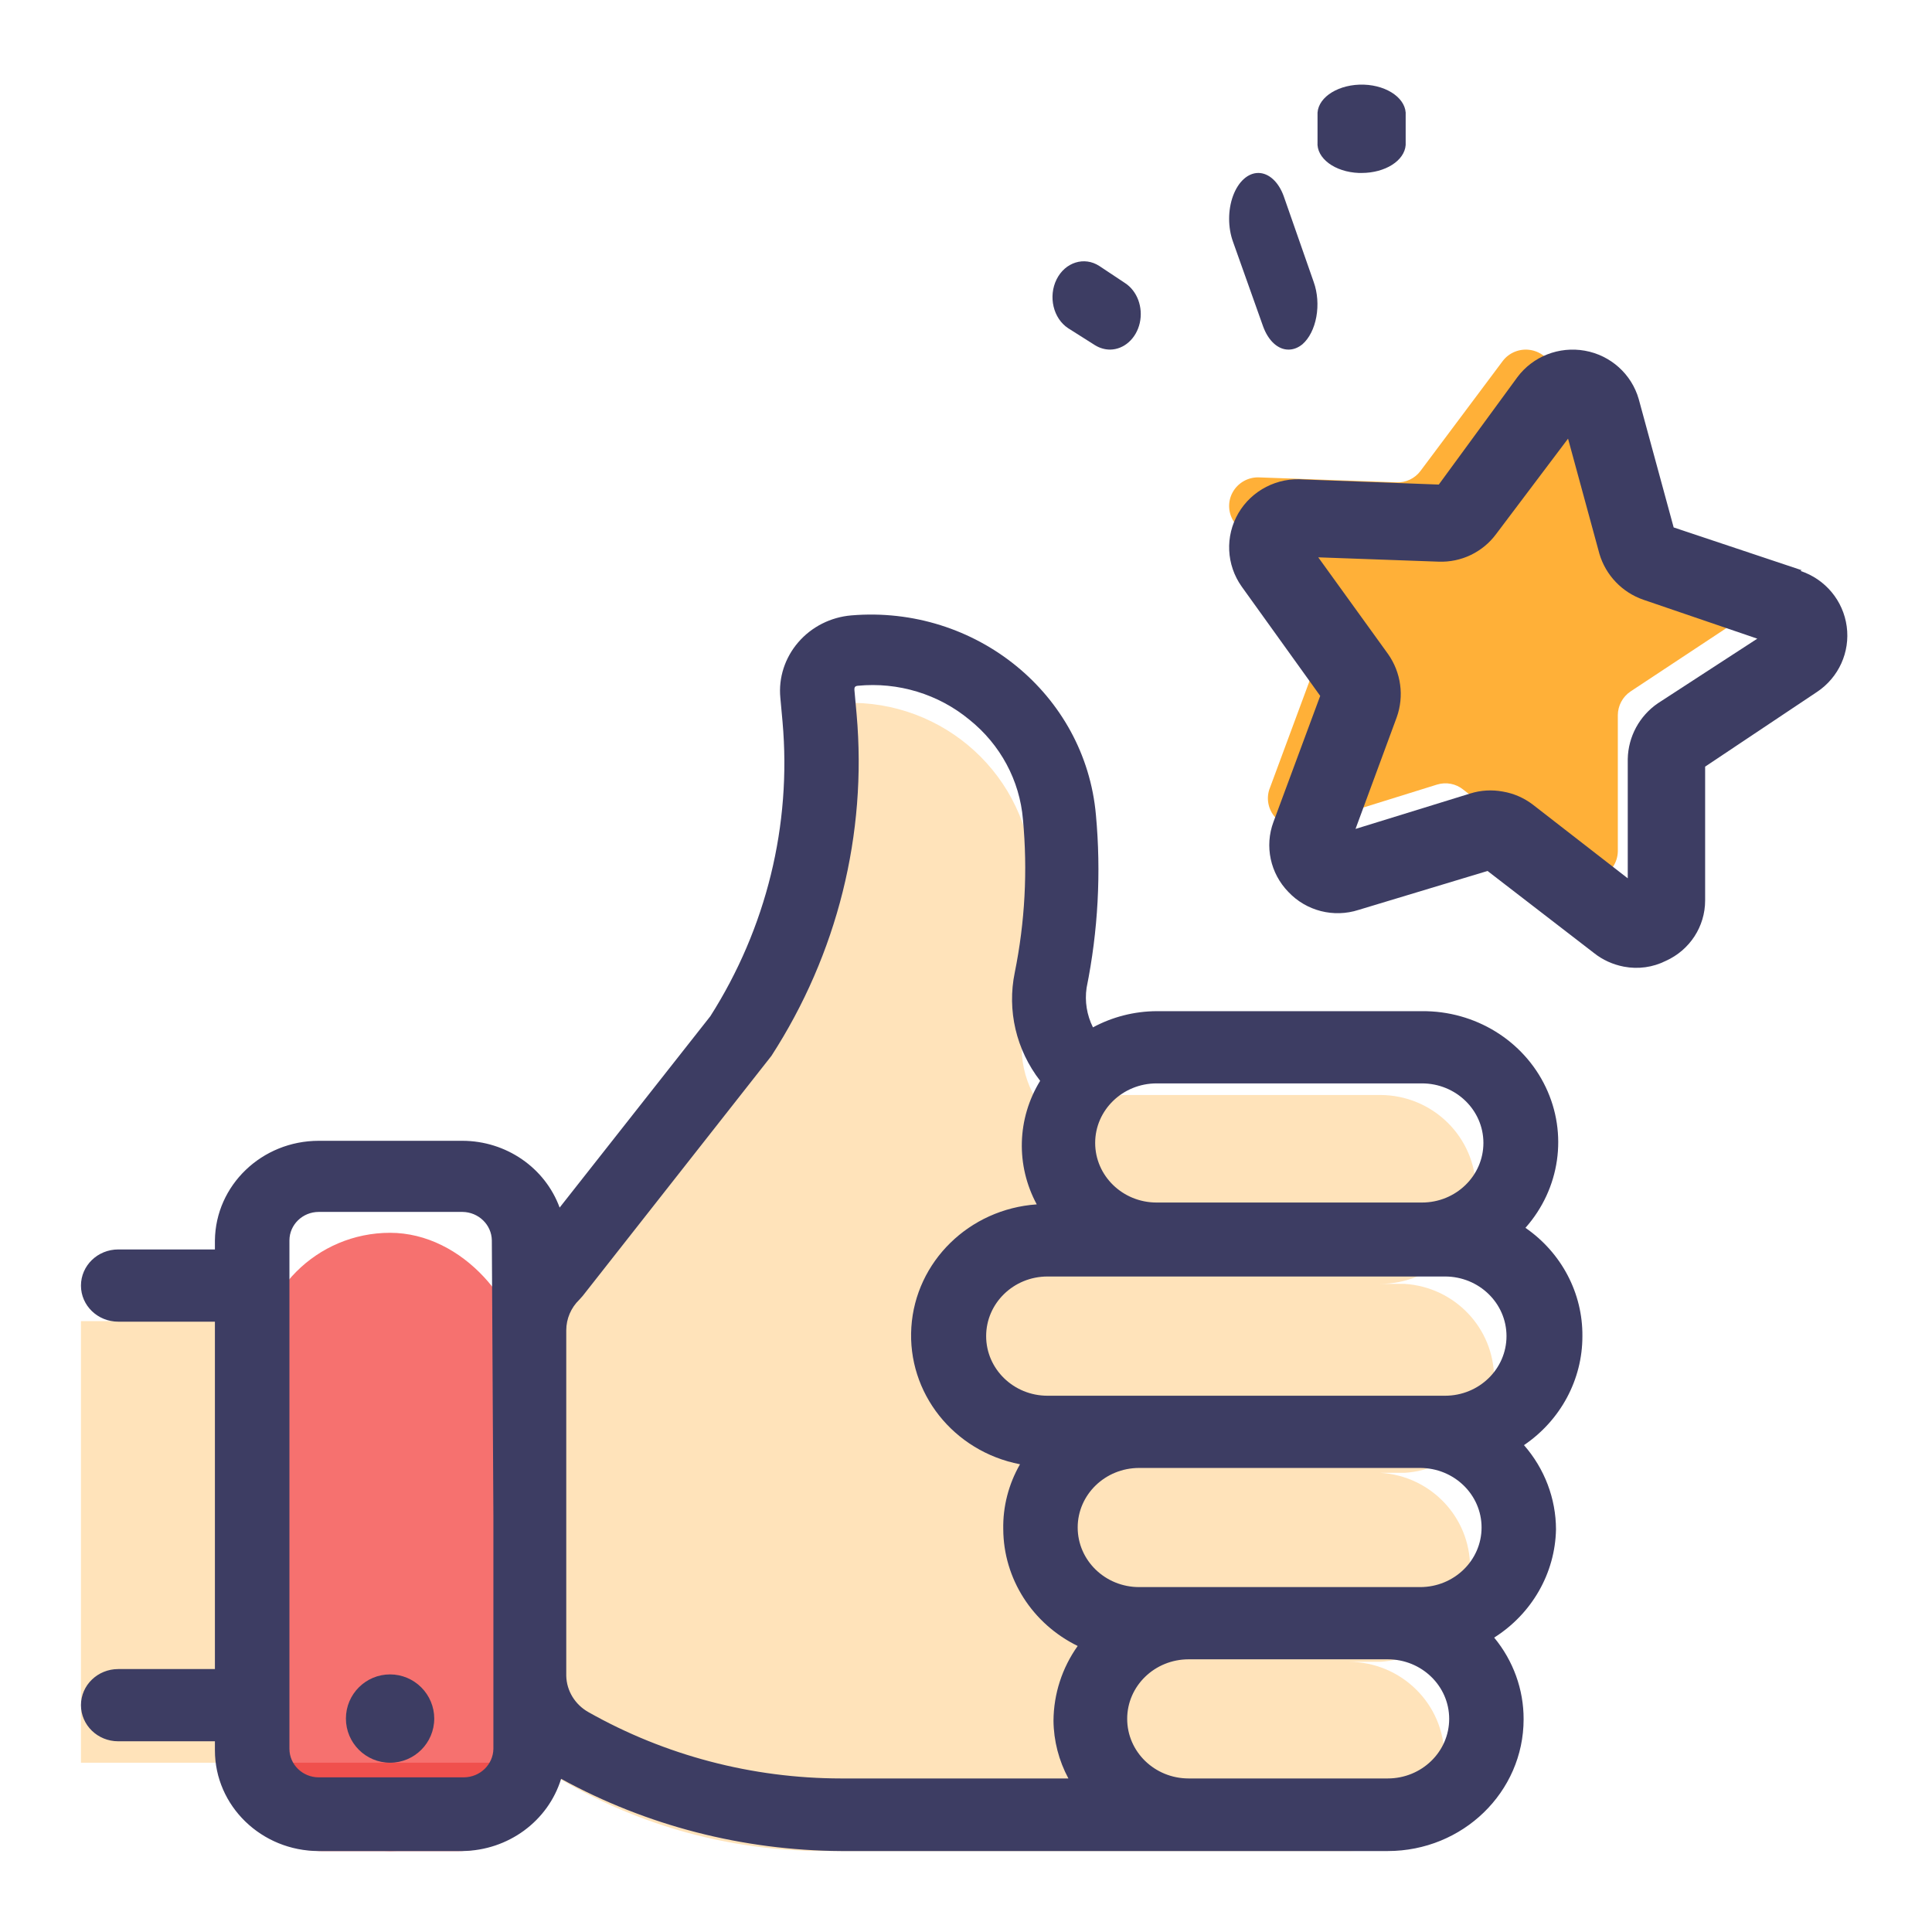 <?xml version="1.0" encoding="UTF-8" standalone="no"?>
<svg width="21px" height="21px" viewBox="0 0 21 21" version="1.1" xmlns="http://www.w3.org/2000/svg" xmlns:xlink="http://www.w3.org/1999/xlink">
    <!-- Generator: Sketch 49.3 (51167) - http://www.bohemiancoding.com/sketch -->
    <title>Group 3</title>
    <desc>Created with Sketch.</desc>
    <defs></defs>
    <g id="Symbols" stroke="none" stroke-width="1" fill="none" fill-rule="evenodd">
        <g id="Profile" transform="translate(-18, -192)">
            <g id="Group-6">
                <g transform="translate(16, 188)">
                    <g id="Group-3" transform="translate(0, 4)">
                        <rect id="Rectangle-path" x="0" y="1" width="24" height="24"></rect>
                        <rect id="Rectangle-path" fill="#F6716F" fill-rule="nonzero" x="4.8" y="13.4" width="2.88" height="6.72" rx="1.44"></rect>
                        <path d="M4.8,19.16 L4.8,19.632 C4.8,19.901 5.11,20.12 5.493,20.12 L6.987,20.12 C7.37,20.12 7.68,19.901 7.68,19.632 L7.68,19.16 L4.8,19.16 Z" id="Shape" fill="#F0504D" fill-rule="nonzero"></path>
                        <rect id="Rectangle-path" fill="#FFE3BA" fill-rule="nonzero" x="2.88" y="14.36" width="1.92" height="4.8"></rect>
                        <path d="M17.004,16.009 L17.266,16.009 C17.813,15.976 18.24,15.526 18.24,14.982 C18.24,14.438 17.813,13.989 17.266,13.955 L17.001,13.955 C17.573,13.955 18.038,13.498 18.042,12.93 C18.04,12.362 17.574,11.902 17.001,11.902 L14.246,11.902 C13.962,11.901 13.691,12.018 13.497,12.223 C13.191,11.966 13.049,11.565 13.126,11.175 C13.239,10.6 13.271,10.013 13.22,9.43 C13.125,8.352 12.166,7.554 11.078,7.647 C10.842,7.668 10.668,7.874 10.688,8.108 L10.711,8.367 C10.816,9.567 10.525,10.768 9.88,11.79 L7.93,14.334 C7.77,14.494 7.68,14.709 7.68,14.934 L7.68,18.612 C7.678,18.915 7.841,19.195 8.105,19.347 C8.967,19.851 9.949,20.118 10.949,20.12 L16.661,20.12 C17.234,20.12 17.699,19.659 17.699,19.091 C17.697,18.524 17.233,18.065 16.661,18.063 L17.004,18.063 C17.552,18.029 17.979,17.579 17.979,17.036 C17.979,16.492 17.552,16.042 17.004,16.009 Z" id="Shape" fill="#FFE3BA" fill-rule="nonzero"></path>
                        <path d="M18.887,4.028 L19.305,5.455 C19.335,5.552 19.409,5.629 19.505,5.662 L20.918,6.135 C21.029,6.177 21.106,6.277 21.118,6.393 C21.131,6.509 21.076,6.623 20.977,6.687 L19.723,7.516 C19.637,7.574 19.586,7.67 19.585,7.773 L19.585,9.254 C19.583,9.372 19.514,9.478 19.407,9.529 C19.3,9.58 19.173,9.567 19.079,9.495 L17.904,8.582 C17.825,8.518 17.718,8.498 17.62,8.528 L16.194,8.972 C16.078,9.011 15.949,8.978 15.865,8.889 C15.782,8.799 15.758,8.67 15.806,8.557 L16.324,7.159 C16.359,7.063 16.343,6.956 16.282,6.873 L15.417,5.679 C15.349,5.582 15.341,5.456 15.398,5.352 C15.455,5.248 15.566,5.185 15.684,5.189 L17.177,5.243 C17.28,5.248 17.379,5.201 17.44,5.119 L18.331,3.928 C18.401,3.832 18.522,3.784 18.64,3.805 C18.759,3.826 18.855,3.913 18.887,4.028 Z" id="Shape" fill="#FFB038" fill-rule="nonzero"></path>
                        <path d="M21.584,6.198 L20.192,5.733 L19.812,4.337 C19.734,4.066 19.507,3.862 19.227,3.812 C18.947,3.762 18.662,3.873 18.493,4.1 L17.639,5.267 L16.175,5.212 C15.885,5.186 15.606,5.329 15.46,5.579 C15.315,5.829 15.329,6.139 15.496,6.375 L16.35,7.564 L15.842,8.934 C15.744,9.197 15.807,9.493 16.004,9.695 C16.199,9.902 16.497,9.978 16.768,9.89 L18.169,9.467 L19.326,10.359 C19.42,10.434 19.531,10.484 19.65,10.507 C19.805,10.537 19.966,10.515 20.107,10.444 C20.367,10.327 20.534,10.071 20.534,9.788 L20.534,8.333 L21.75,7.521 C21.986,7.364 22.111,7.088 22.073,6.809 C22.035,6.529 21.841,6.296 21.571,6.206 L21.584,6.198 Z M20.021,7.644 C19.82,7.781 19.698,8.007 19.693,8.249 L19.693,9.547 L18.664,8.748 C18.568,8.674 18.455,8.624 18.335,8.604 C18.217,8.582 18.095,8.589 17.981,8.625 L16.734,9.01 L17.182,7.796 C17.264,7.566 17.229,7.311 17.089,7.111 L16.329,6.058 L17.635,6.105 C17.882,6.115 18.117,6.002 18.263,5.804 L19.044,4.768 L19.385,6.02 C19.454,6.253 19.632,6.439 19.863,6.519 L21.101,6.942 L20.021,7.644 Z" id="Shape" fill="#3D3D63" fill-rule="nonzero"></path>
                        <path d="M15.729,3.547 C15.786,3.705 15.892,3.801 16.006,3.8 C16.059,3.8 16.111,3.78 16.158,3.741 C16.231,3.677 16.285,3.57 16.308,3.444 C16.331,3.318 16.321,3.182 16.28,3.067 L15.953,2.131 C15.897,1.977 15.792,1.881 15.679,1.88 C15.565,1.879 15.46,1.974 15.403,2.128 C15.346,2.282 15.346,2.472 15.402,2.627 L15.729,3.547 Z" id="Shape" fill="#3D3D63" fill-rule="nonzero"></path>
                        <path d="M16.771,1.88 L16.8,1.88 C17.056,1.88 17.267,1.747 17.279,1.576 L17.279,1.256 C17.293,1.08 17.089,0.929 16.824,0.92 C16.559,0.912 16.334,1.048 16.321,1.224 L16.321,1.544 C16.307,1.72 16.508,1.87 16.771,1.88 Z" id="Shape" fill="#3D3D63" fill-rule="nonzero"></path>
                        <path d="M13.611,3.568 L13.905,3.754 C13.955,3.784 14.01,3.8 14.067,3.8 C14.219,3.798 14.351,3.679 14.389,3.51 C14.427,3.34 14.361,3.163 14.229,3.077 L13.949,2.891 C13.786,2.785 13.578,2.85 13.485,3.036 C13.392,3.223 13.448,3.461 13.611,3.568 Z" id="Shape" fill="#3D3D63" fill-rule="nonzero"></path>
                        <path d="M6.24,18.2 C5.975,18.2 5.76,18.415 5.76,18.68 C5.76,18.945 5.975,19.16 6.24,19.16 C6.505,19.16 6.72,18.945 6.72,18.68 C6.72,18.553 6.669,18.431 6.579,18.341 C6.489,18.251 6.367,18.2 6.24,18.2 Z" id="Shape" fill="#3D3D63" fill-rule="nonzero"></path>
                        <path d="M19.2,14.523 C19.204,14.056 18.973,13.617 18.581,13.346 C18.957,12.922 19.044,12.324 18.801,11.816 C18.559,11.309 18.033,10.986 17.456,10.991 L14.572,10.991 C14.33,10.992 14.091,11.053 13.88,11.167 C13.813,11.033 13.789,10.883 13.811,10.736 C13.936,10.117 13.97,9.484 13.912,8.856 C13.795,7.545 12.605,6.576 11.254,6.689 C11.029,6.708 10.822,6.813 10.677,6.981 C10.532,7.149 10.461,7.366 10.482,7.584 L10.506,7.847 C10.605,8.967 10.33,10.089 9.721,11.046 L8.083,13.126 C7.924,12.692 7.501,12.401 7.027,12.4 L5.465,12.4 C4.846,12.4 4.343,12.883 4.336,13.483 L4.336,13.581 L3.285,13.581 C3.061,13.581 2.88,13.757 2.88,13.974 C2.88,14.19 3.061,14.366 3.285,14.366 L4.336,14.366 L4.336,18.142 L3.285,18.142 C3.061,18.142 2.88,18.318 2.88,18.534 C2.88,18.751 3.061,18.927 3.285,18.927 L4.336,18.927 L4.336,19.025 C4.336,19.63 4.842,20.12 5.465,20.12 L7.027,20.12 C7.523,20.114 7.957,19.796 8.099,19.335 C9.027,19.844 10.075,20.114 11.141,20.12 L17.084,20.12 C17.9,20.12 18.561,19.479 18.561,18.687 C18.562,18.365 18.449,18.052 18.241,17.8 C18.652,17.54 18.904,17.099 18.913,16.623 C18.912,16.288 18.789,15.964 18.565,15.708 C18.963,15.438 19.201,14.995 19.2,14.523 Z M7.363,16.486 L7.363,18.193 L7.363,19.009 C7.36,19.18 7.219,19.317 7.043,19.319 L5.465,19.319 C5.289,19.319 5.146,19.18 5.146,19.009 L5.146,13.483 C5.146,13.312 5.289,13.173 5.465,13.173 L7.027,13.173 C7.202,13.175 7.344,13.313 7.346,13.483 L7.363,16.486 Z M14.588,11.776 L17.456,11.776 C17.825,11.776 18.124,12.066 18.124,12.423 C18.124,12.781 17.825,13.071 17.456,13.071 L14.572,13.071 C14.203,13.071 13.904,12.781 13.904,12.423 C13.904,12.066 14.203,11.776 14.572,11.776 L14.588,11.776 Z M13.613,19.331 L11.141,19.331 C10.176,19.33 9.228,19.081 8.394,18.609 C8.25,18.527 8.159,18.379 8.155,18.216 L8.155,14.46 C8.155,14.335 8.206,14.215 8.297,14.127 L8.333,14.087 L10.385,11.477 C11.101,10.37 11.426,9.067 11.311,7.764 L11.287,7.498 C11.287,7.478 11.287,7.458 11.323,7.454 C11.763,7.411 12.201,7.545 12.537,7.823 C12.874,8.093 13.084,8.484 13.119,8.907 C13.171,9.463 13.141,10.023 13.03,10.571 C12.945,10.983 13.045,11.411 13.306,11.748 C13.054,12.159 13.04,12.667 13.269,13.091 C12.534,13.142 11.952,13.713 11.906,14.426 C11.86,15.14 12.364,15.776 13.087,15.916 C12.963,16.132 12.9,16.376 12.905,16.623 C12.908,17.159 13.22,17.649 13.714,17.891 C13.544,18.13 13.453,18.413 13.451,18.703 C13.453,18.922 13.509,19.137 13.613,19.331 Z M17.084,19.331 L14.92,19.331 C14.551,19.331 14.252,19.041 14.252,18.683 C14.252,18.326 14.551,18.036 14.92,18.036 L17.084,18.036 C17.453,18.036 17.752,18.326 17.752,18.683 C17.752,19.041 17.453,19.331 17.084,19.331 Z M17.436,17.251 L14.382,17.251 C14.013,17.251 13.714,16.961 13.714,16.603 C13.714,16.246 14.013,15.956 14.382,15.956 L17.436,15.956 C17.805,15.956 18.104,16.246 18.104,16.603 C18.104,16.961 17.805,17.251 17.436,17.251 Z M17.707,15.171 L13.386,15.171 C13.018,15.171 12.719,14.881 12.719,14.523 C12.719,14.165 13.018,13.875 13.386,13.875 L17.707,13.875 C18.076,13.875 18.375,14.165 18.375,14.523 C18.375,14.881 18.076,15.171 17.707,15.171 Z" id="Shape" fill="#3D3D63" fill-rule="nonzero"></path>
                    </g>
                </g>
            </g>
        </g>
    </g>
</svg>